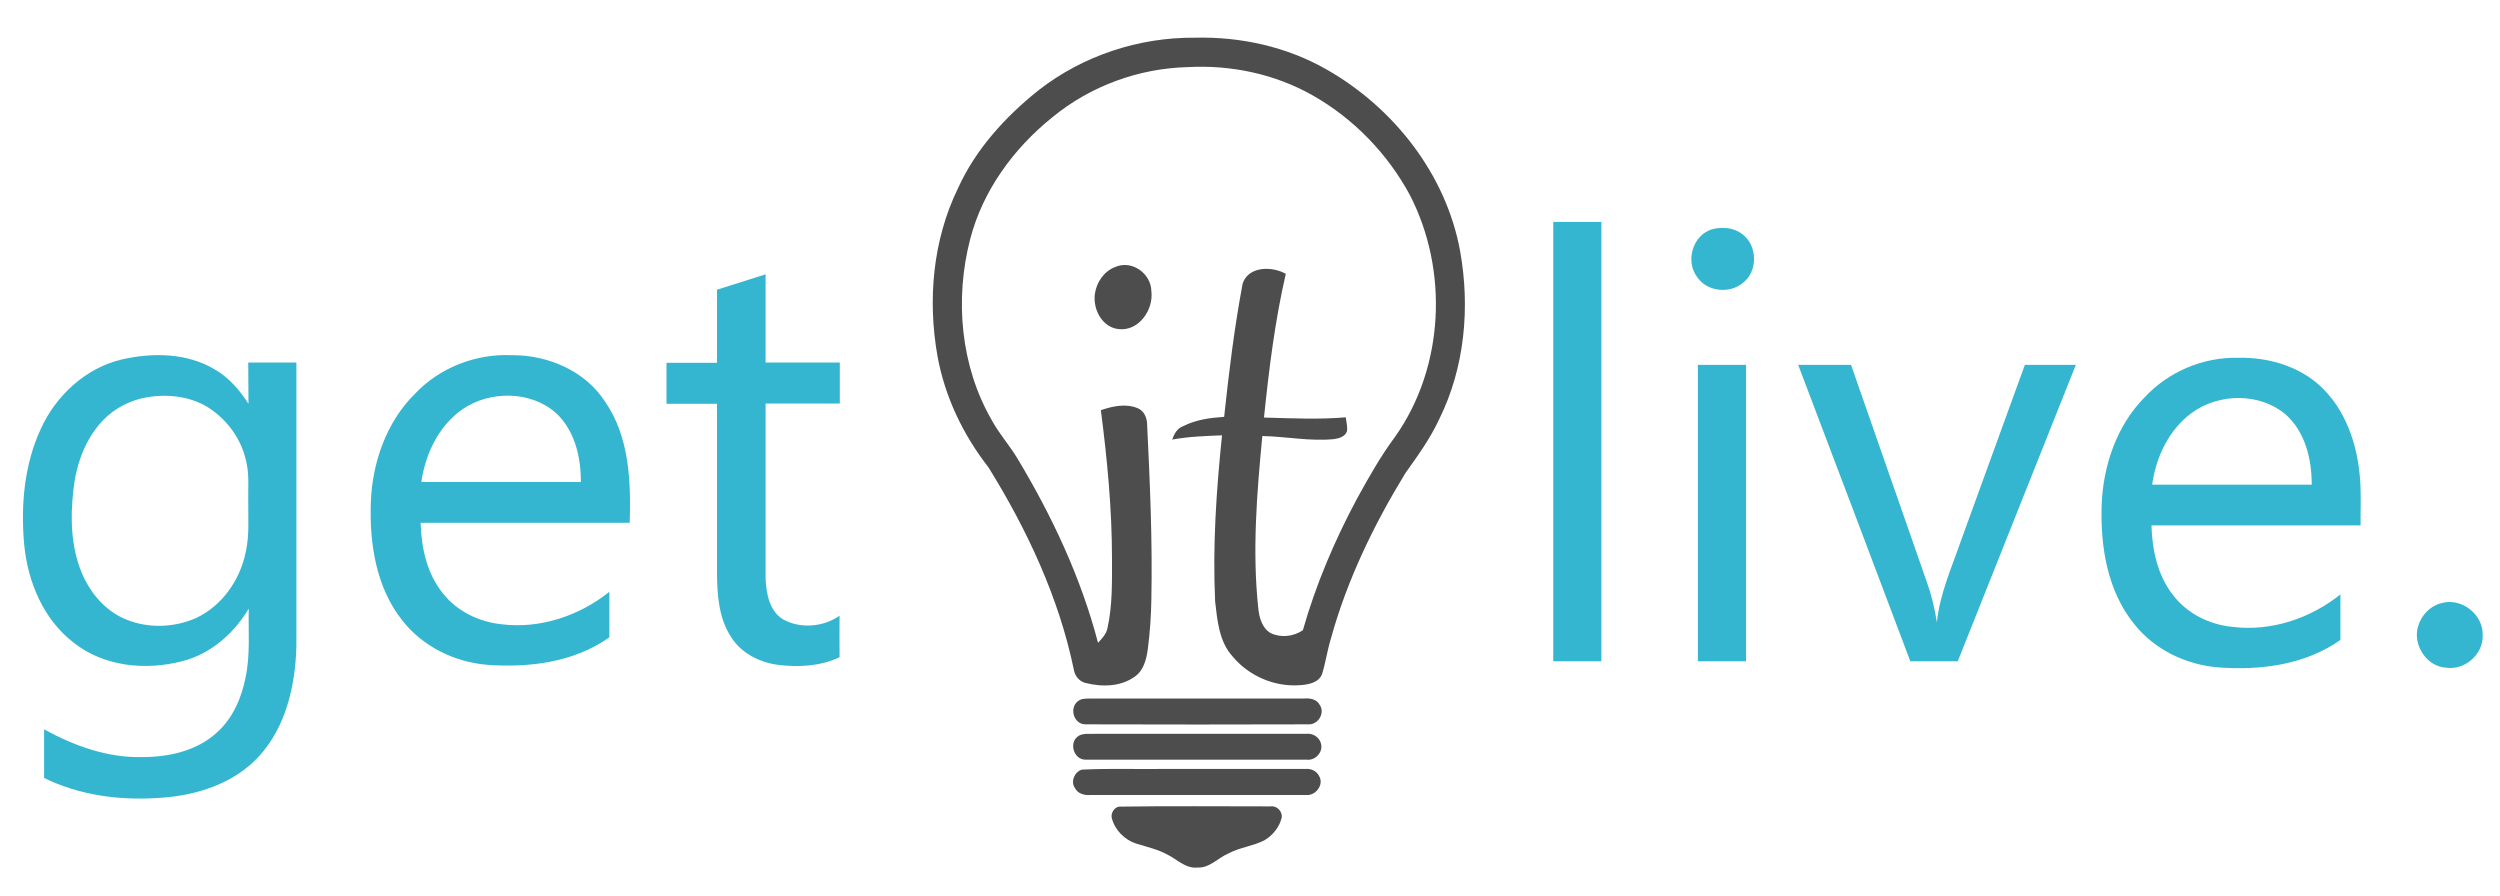 <?xml version="1.0" encoding="utf-8"?>
<!-- Generator: Adobe Illustrator 19.2.1, SVG Export Plug-In . SVG Version: 6.00 Build 0)  -->
<svg version="1.1" id="Layer_1" xmlns="http://www.w3.org/2000/svg" xmlns:xlink="http://www.w3.org/1999/xlink" x="0px" y="0px"
	 viewBox="0 0 1054.4 378" style="enable-background:new 0 0 1054.4 378;" xml:space="preserve">
<style type="text/css">
	.st0{fill:#4D4D4D;}
	.st1{fill:#34B6D0;}
</style>
<path class="st0" d="M472.1,340.2c21.2-0.3,42.5-0.1,63.8-0.1c2.6-0.4,5,2.1,4.7,4.6c-0.9,4.1-3.8,7.6-7.3,9.7
	c-4.9,2.5-10.5,3-15.3,5.6c-4.4,1.9-7.9,6.2-13,5.9c-4.9,0.5-8.5-3.4-12.5-5.4c-4.2-2.3-8.8-3.3-13.3-4.7c-4.9-1.6-9-5.7-10.3-10.8
	C468.4,342.9,470,340.4,472.1,340.2 M456.3,324.6c11.8-0.6,23.7-0.1,35.5-0.3c19.7,0,39.3,0,59,0c2.3-0.2,4.6,1,5.6,3.1
	c2.1,3.6-1.6,8.3-5.5,7.9c-30.3,0-60.7,0-91,0c-2.5,0.2-5.3-0.5-6.5-2.9C451.4,329.7,453.2,325.5,456.3,324.6 M455.2,310.2
	c2-1,4.4-0.6,6.6-0.7c29.7,0,59.4,0,89.1,0c2.9-0.4,5.8,1.6,6.3,4.4c0.8,3.6-2.7,7-6.2,6.5c-31,0-62,0-93,0
	C452.7,320.6,450.5,312.7,455.2,310.2 M455.3,295.3c1.4-0.8,3-0.6,4.6-0.7c30,0,60,0,90.1,0c2.5-0.2,5.4,0.3,6.6,2.7
	c2.4,3.4-0.7,8.4-4.7,8.2c-31.3,0.1-62.5,0.1-93.8,0C452.6,305.8,450.6,297.8,455.3,295.3 M470.4,112.6c7-3.1,15.1,2.8,15.2,10.2
	c1,7.8-5.3,17-13.8,16c-7-0.7-11-8.5-10-15C462.5,119,465.7,114.3,470.4,112.6 M438.1,38c18.6-14.5,42.2-22.3,65.8-22.1
	c19.3-0.5,38.8,3.8,55.6,13.4c28.3,16.1,50.4,44.2,56.3,76.5c4.3,23.8,2,49.2-8.8,71c-3.8,8.2-9.1,15.5-14.3,22.8
	c-13.3,21.8-24.6,45.1-31.4,69.8c-1.5,4.9-2.2,10-3.7,14.9c-1.5,3.8-6.1,4.5-9.7,4.7c-10.6,0.7-21.3-4-28.1-12.2
	c-5.6-6.2-6.4-15.1-7.3-23.1c-1.1-23.4,0.5-46.8,2.9-70.1c-7,0.3-14.1,0.5-21,1.8c0.8-2.4,2.1-4.8,4.7-5.7
	c5.3-2.7,11.3-3.5,17.2-3.9c2-18.8,4.3-37.6,7.8-56.2c2.4-7.4,12.5-7.4,18.2-4.1c-4.6,19.9-7.1,40.3-9.2,60.6
	c11.5,0.3,23,0.9,34.5-0.1c0.2,1.9,0.8,3.9,0.5,5.9c-0.8,2.3-3.4,3-5.5,3.3c-10.1,1-20.1-1.1-30.2-1.3c-2.3,24.1-4.3,48.5-1.7,72.7
	c0.4,3.9,1.6,8.3,5.2,10.4c4.3,2.1,9.6,1.5,13.6-1.2c5.5-19.3,13.4-37.9,22.9-55.6c4.9-8.9,9.9-17.8,16-26
	c20.8-29.4,22.6-70.3,6.2-102c-9.4-17.4-23.7-32.2-41-42c-15.9-9-34.4-12.9-52.6-11.9c-20.7,0.5-41.2,8-57.2,21.2
	c-16.3,13.1-29.3,30.9-34.6,51.3c-6.6,25.4-4.1,53.7,9.2,76.6c3,5.5,7.2,10.2,10.5,15.6c14.7,24.4,27,50.5,34.2,78.1
	c1.7-1.8,3.5-3.7,4-6.2c2.1-9.5,1.9-19.4,1.9-29.1c0-21-2-42-4.7-62.8c4.9-1.7,10.4-2.9,15.4-0.9c2.7,1,4,3.9,4.1,6.6
	c1.2,24.7,2.3,49.4,1.8,74.1c-0.1,7-0.6,14-1.5,21c-0.6,4.2-1.7,8.9-5.4,11.5c-6,4.4-14,4.5-21,2.7c-2.6-0.7-4.4-3-4.8-5.6
	c-6.3-30.4-19.7-59-36-85.3c-10.7-13.7-18.4-29.8-21.5-46.9c-4.2-23.7-2-48.9,8.6-70.7C411.4,63.1,423.9,49.3,438.1,38"/>
<path class="st1" d="M1029.3,254.5c8.5-2.8,18.1,4.5,17.8,13.4c0.3,8-7.5,14.9-15.4,13.7c-8.3-0.4-14.3-9.8-11.8-17.6
	C1021.2,259.6,1024.8,255.7,1029.3,254.5 M758.4,153.9c7.5,0,14.9,0,22.3,0c10.6,30.5,21.3,60.9,31.9,91.4c2,5.6,3.4,11.3,4.3,17.2
	c1.2-12,6.2-23,10.1-34.3c9-24.8,18-49.5,27-74.3c7.2,0,14.3,0,21.5,0c-16.6,41.7-33.2,83.3-49.8,125c-6.7,0-13.3,0-20,0
	C790,237.2,774.2,195.5,758.4,153.9 M716.1,153.9c6.7,0,13.5,0,20.3,0c0,41.7,0,83.3,0,125c-6.8,0-13.5,0-20.3,0
	C716.1,237.2,716.1,195.6,716.1,153.9 M924.3,174.2c-9.6,7.1-15,18.6-16.6,30.2c22.4,0,44.8,0,67.3,0c0-10.7-2.7-22.2-11-29.6
	C953,165.5,935.7,165.8,924.3,174.2 M904.5,167.6c10-10.8,24.6-17,39.3-16.7c12.6-0.3,25.7,3.4,35,12.1
	c10.2,9.6,15.1,23.5,16.4,37.1c0.8,7.2,0.3,14.4,0.4,21.5c-29.4,0-58.8,0-88.2,0c0.3,10.4,2.6,21.2,9.2,29.5
	c6,7.8,15.4,12.4,25.1,13.3c16.2,2,32.8-3.6,45.4-13.7c0,6.4,0,12.8,0,19.2c-14.8,10.5-33.7,12.9-51.4,11.6
	c-13.6-1.1-26.9-7.4-35.5-18.2c-11.4-14-14.4-32.8-13.8-50.4C887,196.5,892.7,179.5,904.5,167.6 M197.3,171.2
	c-11.4,6.6-17.8,19.4-19.6,32.1c22.4,0,44.8,0,67.3,0c0-9.8-2.2-20.2-9-27.6C226.3,165.4,209.3,164.4,197.3,171.2 M175.1,166
	c10.4-11,25.7-16.9,40.8-16.2c15.2-0.1,30.9,6.6,39.3,19.6c10.3,14.9,10.9,33.7,10.4,51.1c-29.4,0-58.8,0-88.2,0
	c0.3,10.6,2.7,21.7,9.6,30c6,7.5,15.2,11.8,24.6,12.8c16.2,2,32.8-3.6,45.4-13.7c0,6.4,0,12.8,0,19.2
	c-14.8,10.5-33.7,12.9-51.4,11.6c-13.8-1.1-27.3-7.7-35.9-18.7c-11.1-13.9-13.9-32.5-13.3-49.8C157,195.2,162.9,178,175.1,166
	 M62.3,167.5c-7.1,1.1-13.9,4.6-18.9,9.8c-7.4,7.8-11.2,18.3-12.4,28.9c-1.5,12.8-1.1,26.3,4.7,38.1c3.8,7.5,9.9,14,17.8,17.1
	c9.3,3.7,20,3.3,29.1-0.7c11-5.1,18.6-16,21-27.7c1.7-7.3,1-14.7,1.1-22.1c-0.1-5,0.4-10-0.6-15c-1.8-10.5-8.8-20-18.1-25.1
	C78.7,167,70.2,166.2,62.3,167.5 M51.4,151.6c13.1-3,27.7-2.8,39.5,4.4c5.8,3.4,10.3,8.7,13.9,14.3c-0.1-5.8,0-11.6-0.1-17.4
	c6.8,0,13.5,0,20.3,0c0,40,0,80,0,120c-0.5,16.4-4.4,33.7-15.8,46.1c-10.6,11.6-26.6,16.6-41.9,17.5c-16.6,1.2-33.7-1-48.7-8.4
	c0-6.8,0-13.6,0-20.5c12.7,7,26.9,12.1,41.5,11.7c11.1,0,22.9-2.6,31.3-10.3c6.8-6,10.5-14.7,12.2-23.4c2-9.5,1.1-19.3,1.3-28.9
	c-6.2,10.4-15.9,19-27.8,22.1c-15.5,4.1-33.3,2.4-46.1-7.8c-12.7-9.8-19.3-25.6-20.8-41.3c-1.5-16.5,0-33.7,7-48.8
	C23.5,167,36,155.2,51.4,151.6 M302.4,122.2c6.9-2.1,13.6-4.4,20.5-6.5c0,12.4,0,24.8,0,37.2c10.4,0,20.8,0,31.3,0
	c0,5.8,0,11.5,0,17.3c-10.4,0-20.8,0-31.3,0c0,24.6,0,49.2,0,73.9c0.3,6.3,1.6,13.7,7.5,17.2c7.4,4,16.9,3.1,23.7-1.6
	c-0.1,5.8,0,11.6,0,17.5c-8.1,3.8-17.3,4.3-26,3.2c-7.8-1-15.6-5-19.8-11.8c-5.1-7.8-5.8-17.4-5.9-26.5c0-23.9,0-47.9,0-71.8
	c-7.1,0-14.2,0-21.3,0c0-5.8,0-11.5,0-17.3c7.1,0,14.2,0,21.3,0C302.4,142.7,302.4,132.5,302.4,122.2 M722.4,96.6
	c4.2-1,9.1-0.6,12.6,2.3c6.3,4.8,6.4,15.5,0.2,20.3c-5.5,4.8-15.1,3.9-19.3-2.2C710.6,110.2,713.9,98.9,722.4,96.6 M655.1,93.6
	c6.8,0,13.5,0,20.3,0c0,61.8,0,123.5,0,185.3c-6.8,0-13.5,0-20.3,0C655.1,217.1,655.1,155.4,655.1,93.6"/>
</svg>
